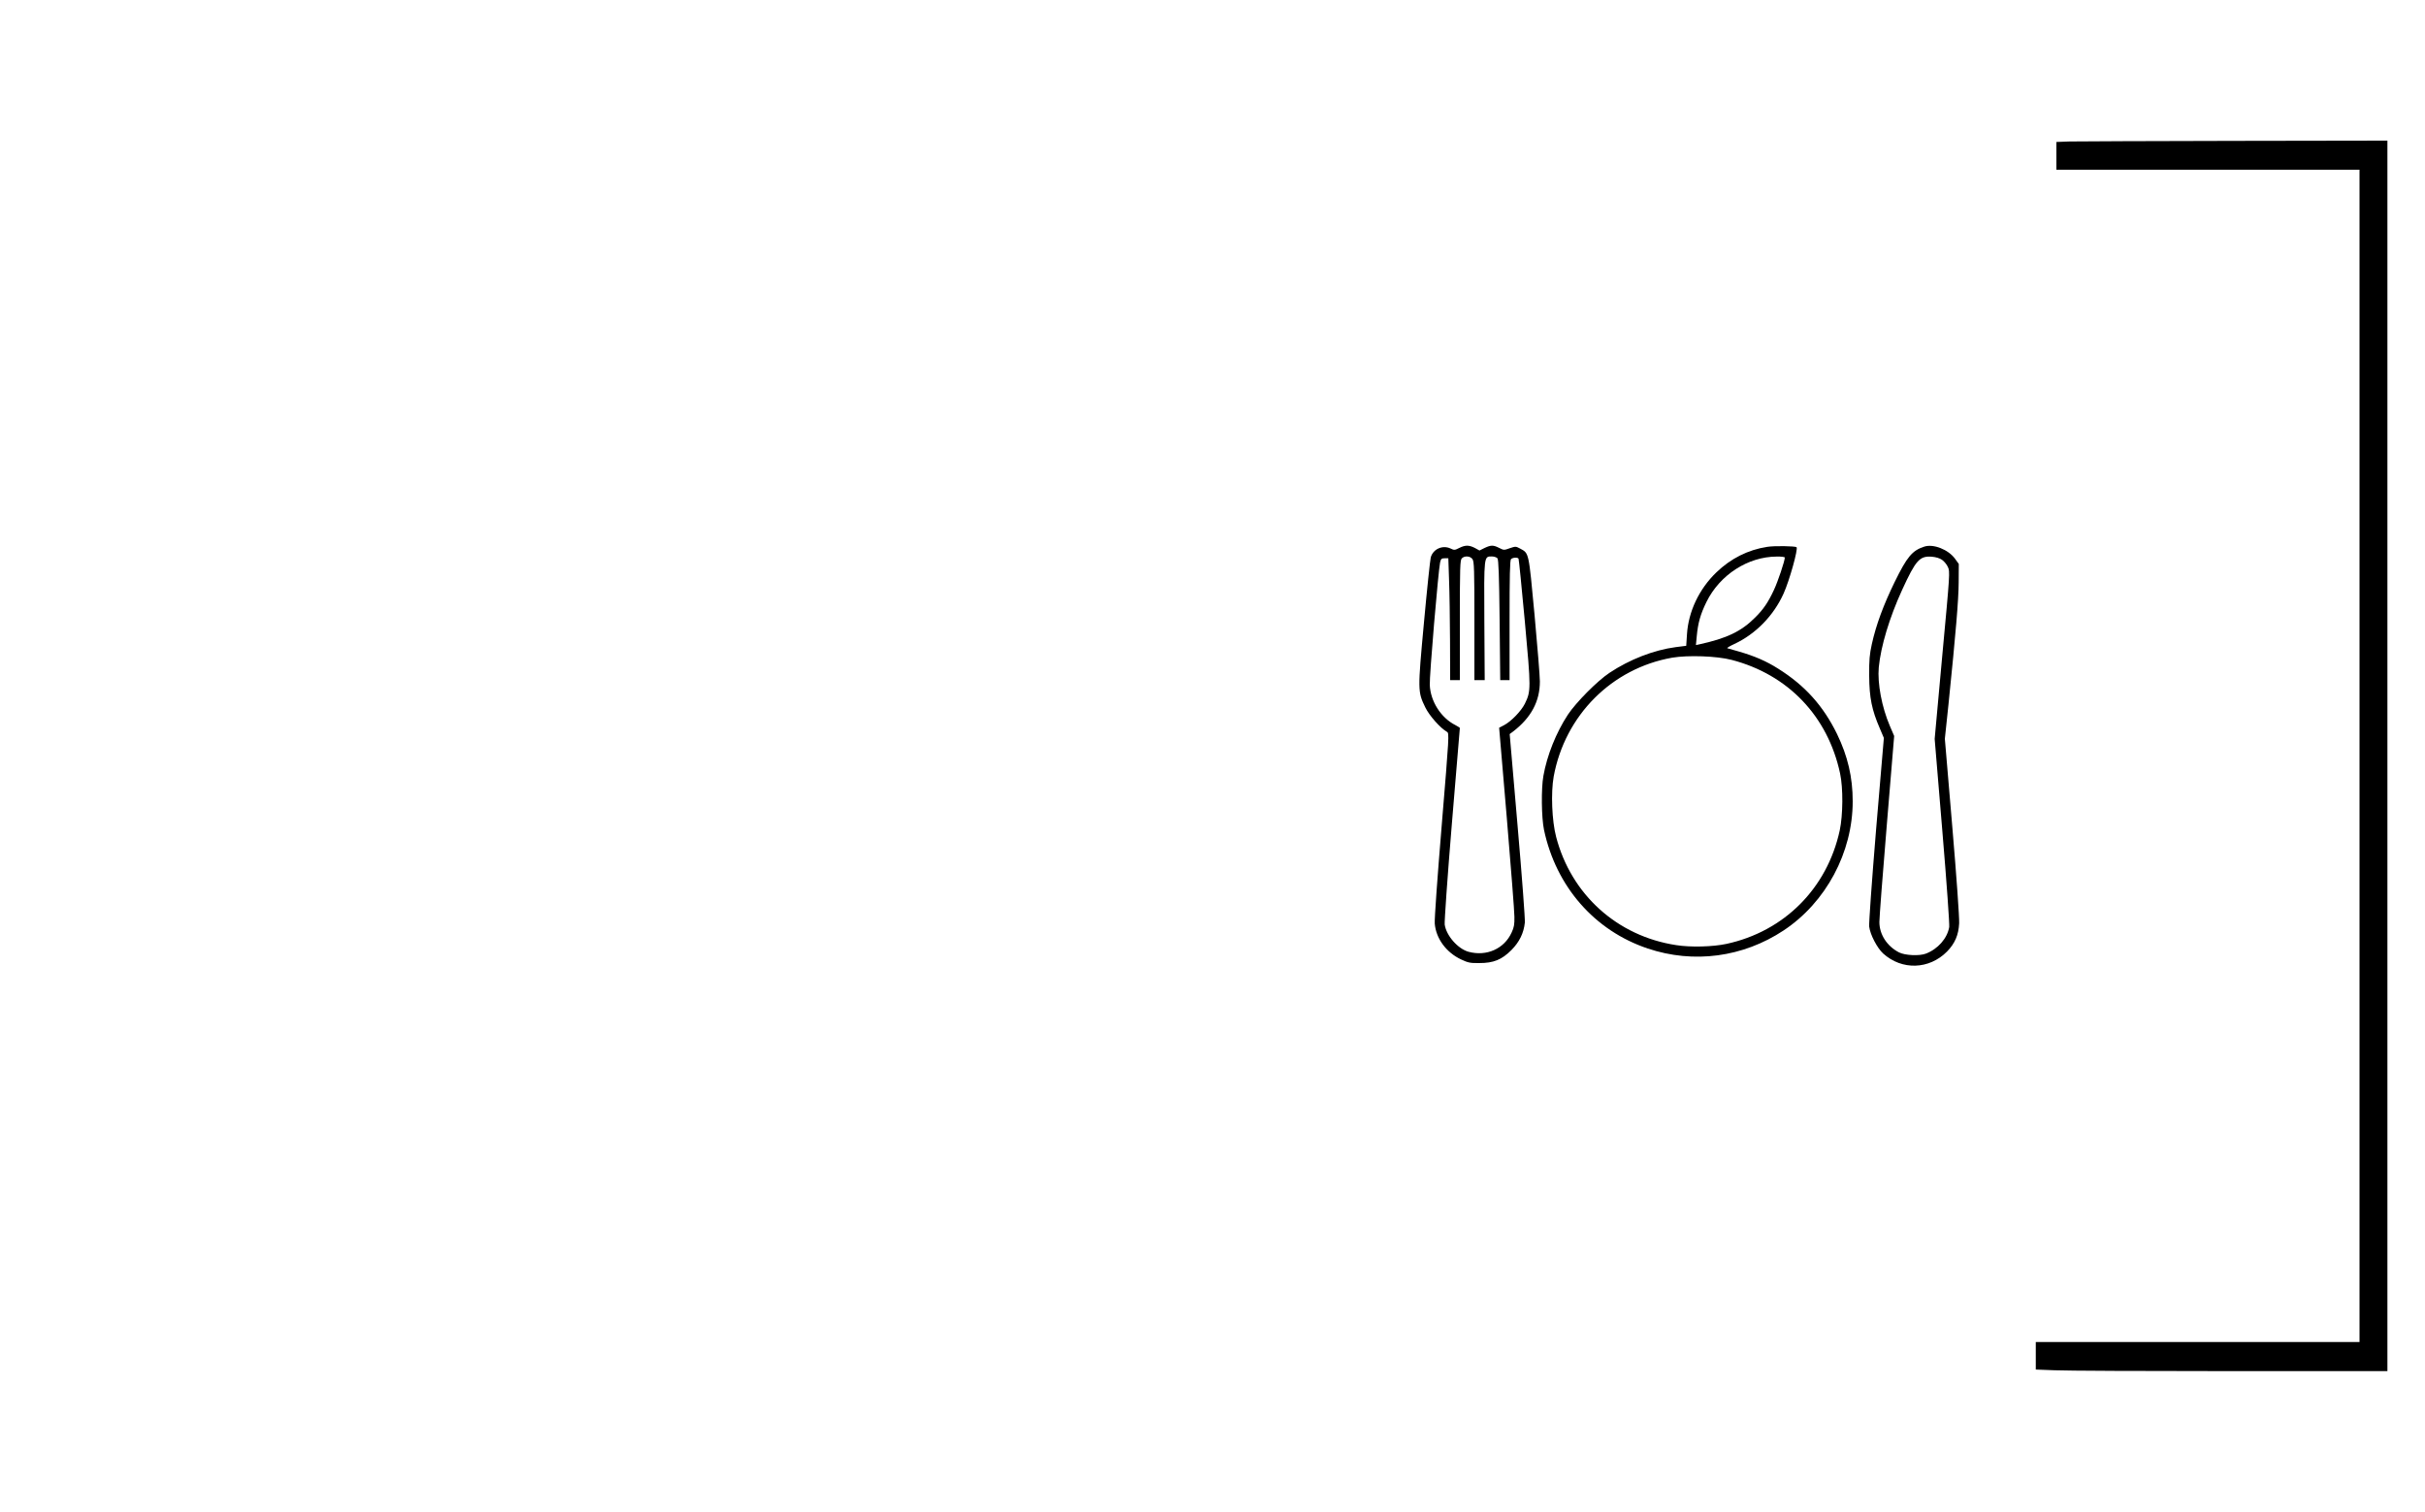 <?xml version="1.0" standalone="no"?>
<!DOCTYPE svg PUBLIC "-//W3C//DTD SVG 20010904//EN"
 "http://www.w3.org/TR/2001/REC-SVG-20010904/DTD/svg10.dtd">
<svg version="1.0" xmlns="http://www.w3.org/2000/svg"
 width="2000pt" height="1247pt" viewBox="0 0 2000 1247"
 preserveAspectRatio="xMidYMid meet">

<g transform="translate(0,1247) scale(0.1,-0.1)"
fill="#000000" stroke="none">
<path d="M17068 11303 l-108 -4 0 -114 0 -115 1250 0 1250 0 0 -4835 0 -4835
-1335 0 -1335 0 0 -113 0 -114 158 -6 c86 -4 739 -7 1450 -7 l1292 0 0 5075 0
5075 -1257 -2 c-692 -1 -1306 -4 -1365 -5z"/>
<path d="M12035 7950 c-37 -19 -42 -19 -73 -4 -65 30 -143 -5 -162 -74 -5 -20
-31 -262 -56 -537 -52 -562 -52 -570 11 -700 32 -67 125 -172 179 -202 19 -11
18 -27 -43 -764 -36 -433 -61 -781 -58 -817 10 -123 94 -238 217 -296 57 -27
76 -31 150 -30 118 0 185 27 266 108 65 66 101 139 110 226 3 25 -24 385 -60
800 l-65 755 27 20 c150 115 222 250 222 414 0 42 -20 289 -44 550 -49 522
-45 506 -119 546 -35 19 -38 19 -85 3 -47 -17 -50 -17 -87 2 -49 25 -68 25
-121 0 l-42 -21 -38 21 c-49 25 -79 25 -129 0z m109 -92 c14 -20 16 -85 16
-510 l0 -488 43 0 42 0 -3 486 c-3 544 -4 534 62 534 18 0 39 -7 46 -15 9 -11
14 -138 18 -510 l5 -495 38 0 39 0 0 493 c0 370 3 496 12 505 14 14 54 16 62
4 3 -5 26 -238 52 -518 51 -558 51 -574 0 -679 -30 -60 -112 -145 -170 -176
l-42 -22 63 -741 c34 -407 63 -776 63 -818 1 -63 -3 -88 -23 -130 -61 -134
-206 -199 -355 -159 -88 24 -184 133 -197 225 -3 22 23 396 59 829 36 433 66
790 66 792 0 3 -17 13 -37 24 -119 60 -205 196 -211 330 -4 73 70 939 85 1011
7 31 12 35 38 35 l30 0 6 -180 c4 -99 7 -325 8 -502 l1 -323 40 0 40 0 0 494
c0 436 2 496 16 510 23 24 70 20 88 -6z"/>
<path d="M14574 7959 c-157 -24 -300 -96 -418 -210 -143 -137 -232 -325 -243
-514 l-6 -92 -87 -11 c-181 -24 -381 -102 -546 -212 -102 -68 -275 -243 -343
-345 -97 -148 -172 -335 -202 -505 -19 -105 -16 -345 5 -445 99 -468 417 -832
856 -979 379 -127 786 -72 1120 149 350 232 570 644 570 1065 0 199 -41 373
-129 555 -114 233 -265 401 -485 539 -99 63 -195 104 -322 141 -49 14 -93 27
-98 28 -6 2 21 18 58 35 177 83 324 234 406 416 49 109 121 368 107 382 -10
10 -184 13 -243 3z m146 -88 c0 -28 -57 -198 -90 -268 -47 -101 -87 -160 -154
-226 -114 -115 -235 -173 -465 -223 l-24 -5 7 75 c10 107 30 179 80 281 110
223 341 373 579 374 37 1 67 -3 67 -8z m-439 -844 c466 -121 794 -465 895
-937 26 -122 24 -343 -3 -470 -104 -478 -458 -833 -935 -936 -112 -24 -295
-29 -414 -10 -486 74 -866 417 -990 893 -35 133 -44 365 -20 498 93 505 479
892 977 980 130 22 367 14 490 -18z"/>
<path d="M15870 7961 c-99 -32 -142 -83 -245 -294 -92 -189 -152 -351 -187
-509 -19 -86 -23 -130 -22 -263 1 -180 22 -282 87 -432 l34 -80 -64 -754 c-36
-438 -60 -774 -57 -802 8 -67 66 -177 115 -222 155 -140 379 -133 527 16 65
67 95 136 100 233 2 48 -21 377 -57 801 l-61 721 30 284 c61 598 83 860 84
1006 l1 152 -31 43 c-55 76 -179 125 -254 100z m147 -109 c17 -12 39 -38 48
-59 18 -37 17 -51 -46 -728 l-63 -690 63 -756 c37 -441 60 -772 57 -796 -16
-93 -93 -181 -192 -219 -54 -21 -173 -15 -222 10 -99 51 -162 148 -162 251 0
33 27 392 61 797 l61 737 -36 84 c-66 154 -103 350 -91 482 17 175 88 411 193
640 112 244 144 280 243 273 36 -3 66 -12 86 -26z"/>
</g>
</svg>
